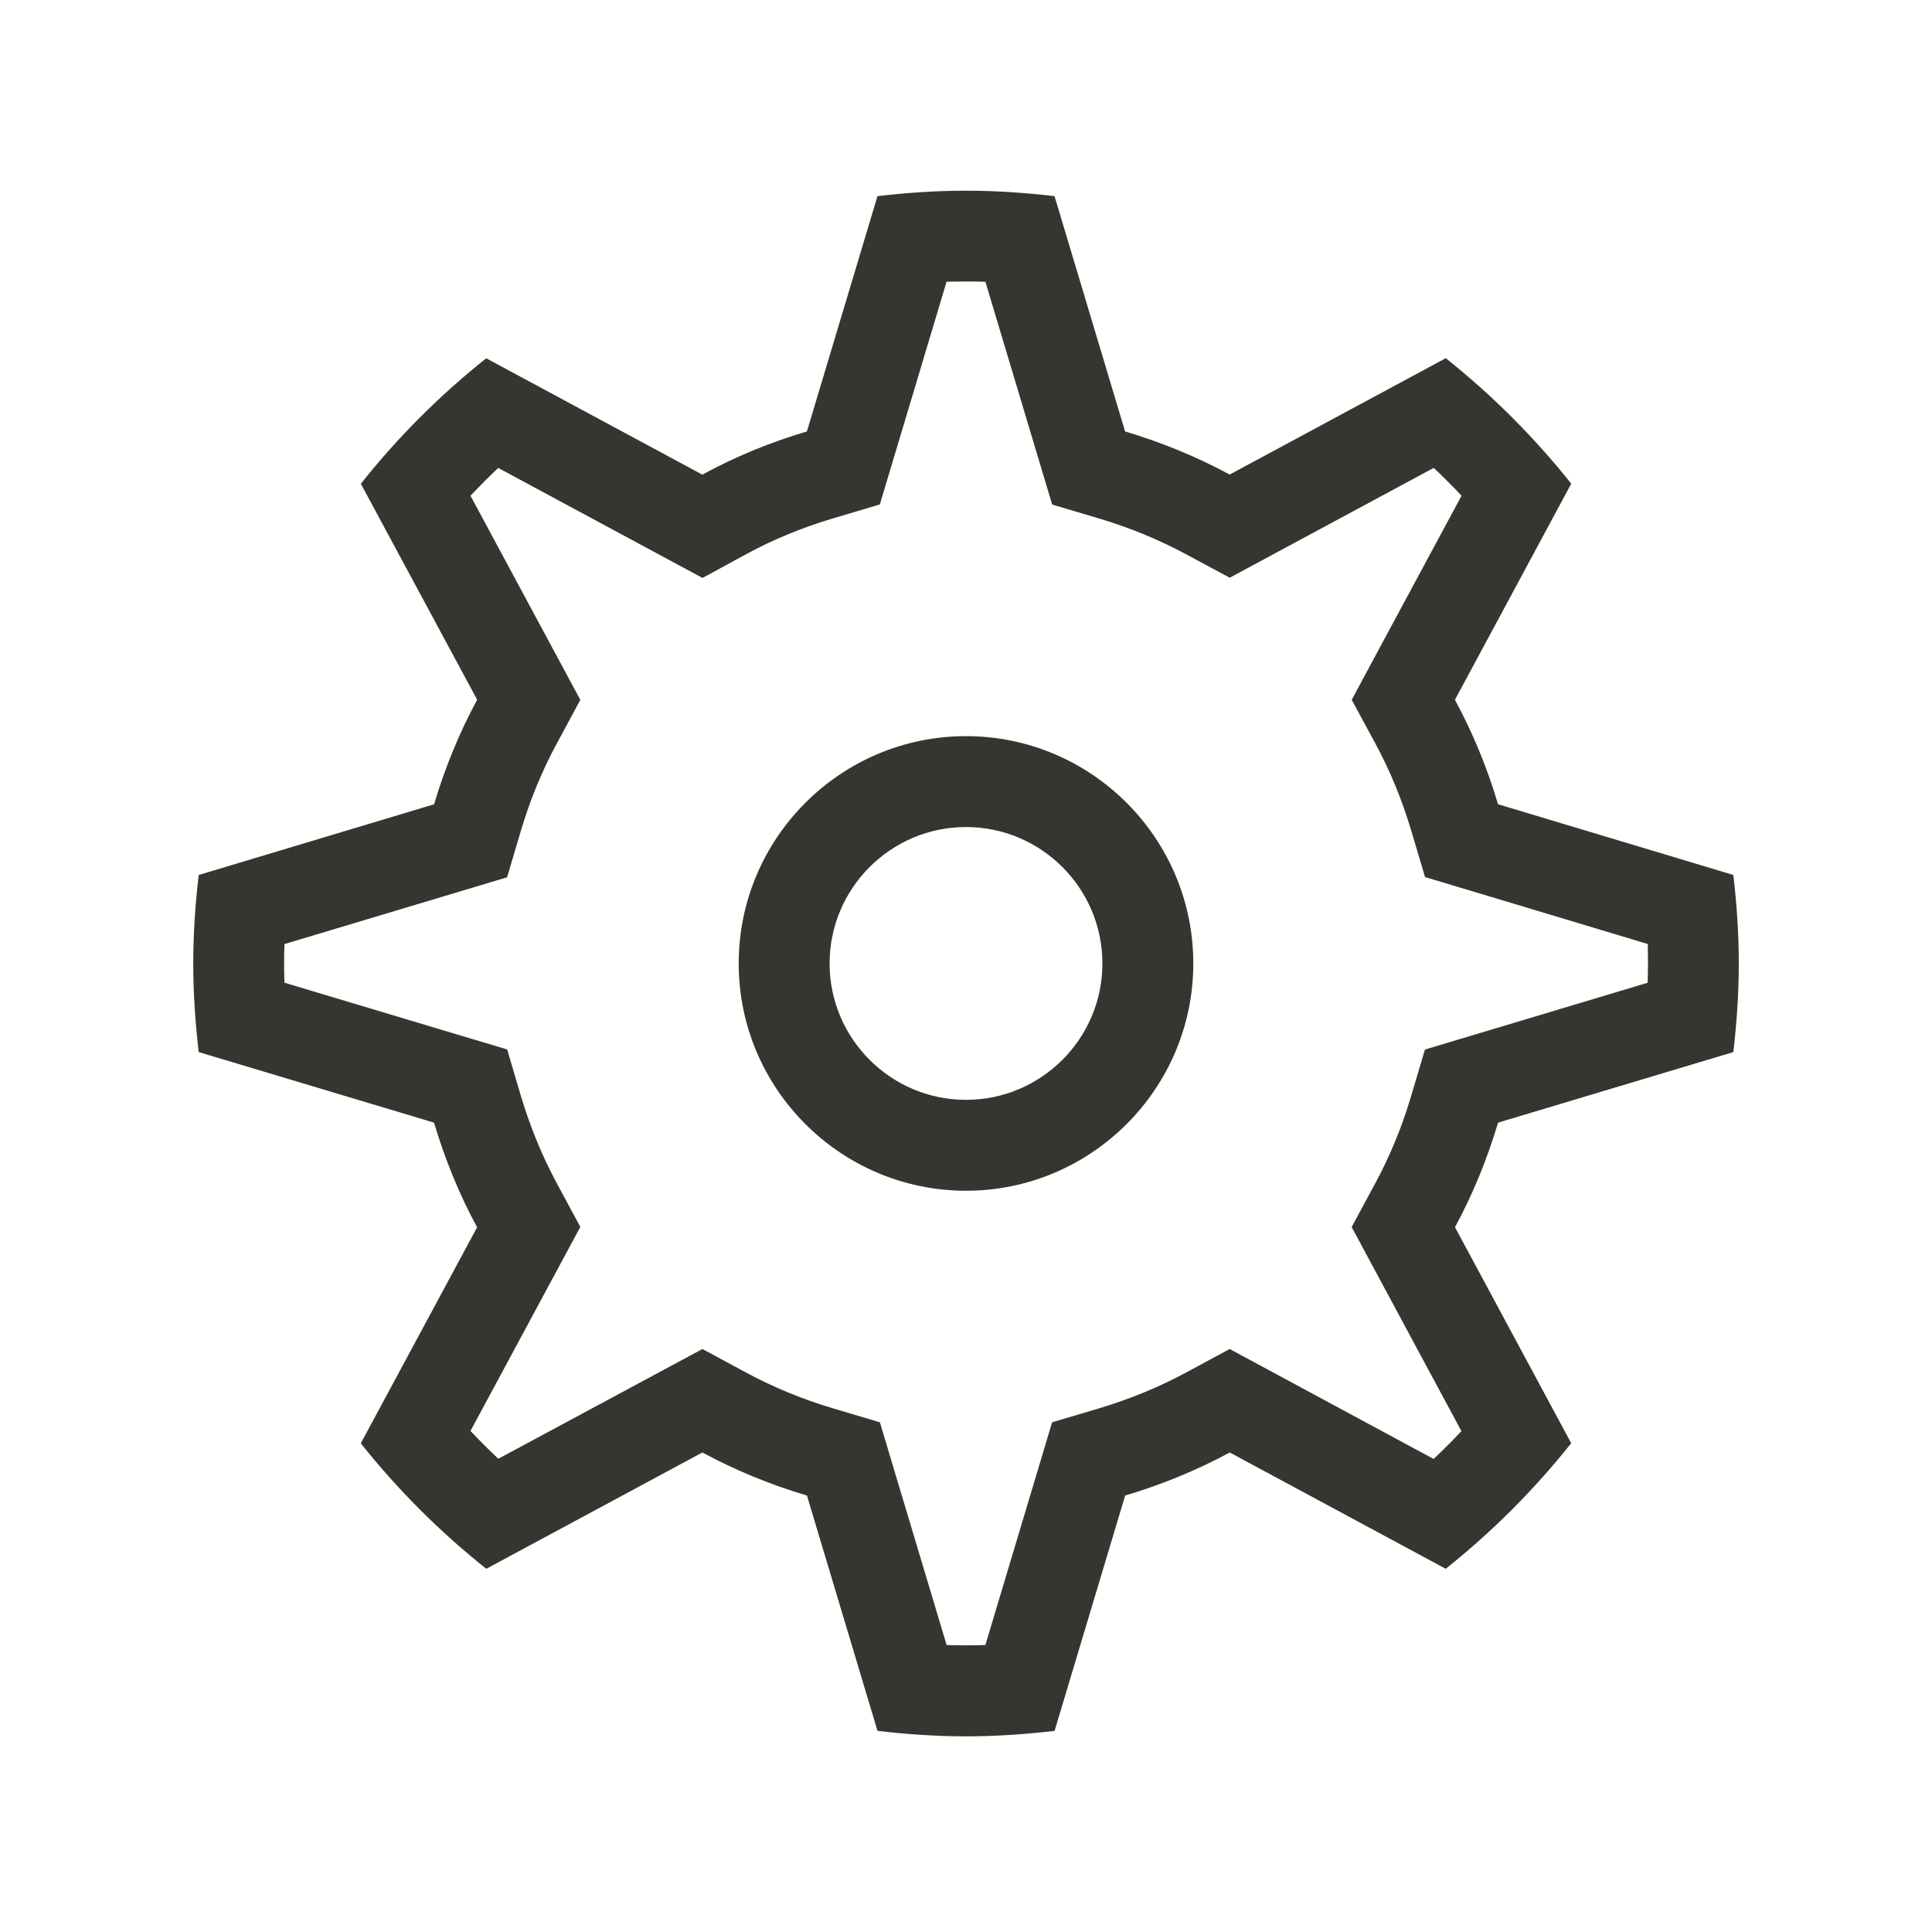 <!-- Generated by IcoMoon.io -->
<svg version="1.1" xmlns="http://www.w3.org/2000/svg" width="40" height="40" viewBox="0 0 40 40">
<title>th-settings</title>
<path fill="#37352f" d="M20 15.241c-2.594 0-4.706 2.112-4.706 4.706s2.112 4.706 4.706 4.706 4.706-2.112 4.706-4.706-2.112-4.706-4.706-4.706zM20 22.771c-1.557 0-2.824-1.267-2.824-2.824s1.267-2.824 2.824-2.824 2.824 1.267 2.824 2.824-1.267 2.824-2.824 2.824zM35.887 21.781c0.070-0.604 0.113-1.214 0.113-1.833s-0.043-1.229-0.113-1.833l-4.872-1.464c-0.224-0.757-0.523-1.481-0.892-2.163l2.408-4.474c-0.764-0.96-1.636-1.832-2.598-2.598l-4.474 2.409c-0.683-0.369-1.408-0.666-2.165-0.892l-1.461-4.872c-0.602-0.070-1.212-0.113-1.833-0.113s-1.231 0.043-1.833 0.113l-1.461 4.872c-0.759 0.224-1.485 0.523-2.165 0.894l-4.474-2.409c-0.962 0.764-1.833 1.636-2.596 2.598l2.408 4.471c-0.369 0.681-0.666 1.408-0.892 2.165l-4.873 1.464c-0.070 0.602-0.113 1.212-0.113 1.833s0.043 1.231 0.113 1.833l4.872 1.461c0.226 0.759 0.523 1.485 0.892 2.167l-2.408 4.472c0.764 0.962 1.636 1.833 2.598 2.598l4.474-2.408c0.681 0.369 1.408 0.666 2.165 0.892l1.461 4.872c0.604 0.070 1.214 0.113 1.833 0.113s1.231-0.043 1.833-0.113l1.461-4.872c0.757-0.226 1.483-0.523 2.165-0.892l4.472 2.408c0.962-0.766 1.833-1.638 2.598-2.6l-2.406-4.472c0.369-0.681 0.666-1.408 0.892-2.165l4.872-1.461zM29.502 21.73l-0.29 0.975c-0.188 0.634-0.439 1.242-0.745 1.805l-0.482 0.894 0.48 0.894 1.792 3.332c-0.186 0.198-0.378 0.39-0.576 0.576l-4.222-2.276-0.894 0.482c-0.567 0.307-1.175 0.555-1.807 0.745l-0.975 0.29-0.292 0.975-1.090 3.637c-0.136 0.004-0.269 0.006-0.401 0.006s-0.265-0.002-0.401-0.006l-1.090-3.637-0.292-0.975-0.975-0.29c-0.632-0.188-1.24-0.439-1.805-0.745l-0.894-0.482-4.226 2.272c-0.196-0.186-0.39-0.378-0.576-0.576l2.274-4.224-0.482-0.894c-0.305-0.565-0.555-1.173-0.745-1.807l-0.288-0.973-4.61-1.382c-0.006-0.136-0.008-0.269-0.008-0.399 0-0.132 0.002-0.265 0.008-0.401l4.608-1.382 0.29-0.975c0.188-0.634 0.439-1.242 0.745-1.805l0.482-0.894-2.274-4.226c0.186-0.196 0.378-0.39 0.574-0.576l4.23 2.278 0.896-0.488c0.559-0.305 1.165-0.555 1.8-0.744l0.975-0.29 0.292-0.975 1.090-3.637c0.137-0.002 0.271-0.004 0.403-0.004s0.265 0.002 0.401 0.006l1.090 3.637 0.292 0.975 0.975 0.29c0.631 0.188 1.24 0.439 1.807 0.745l0.894 0.48 4.224-2.274c0.196 0.186 0.39 0.378 0.576 0.576l-1.794 3.332-0.48 0.894 0.484 0.894c0.307 0.565 0.555 1.171 0.744 1.801l0.29 0.975 0.975 0.292 3.637 1.094c0.002 0.136 0.004 0.269 0.004 0.401s-0.002 0.265-0.008 0.401l-4.608 1.382z"></path>
</svg>
